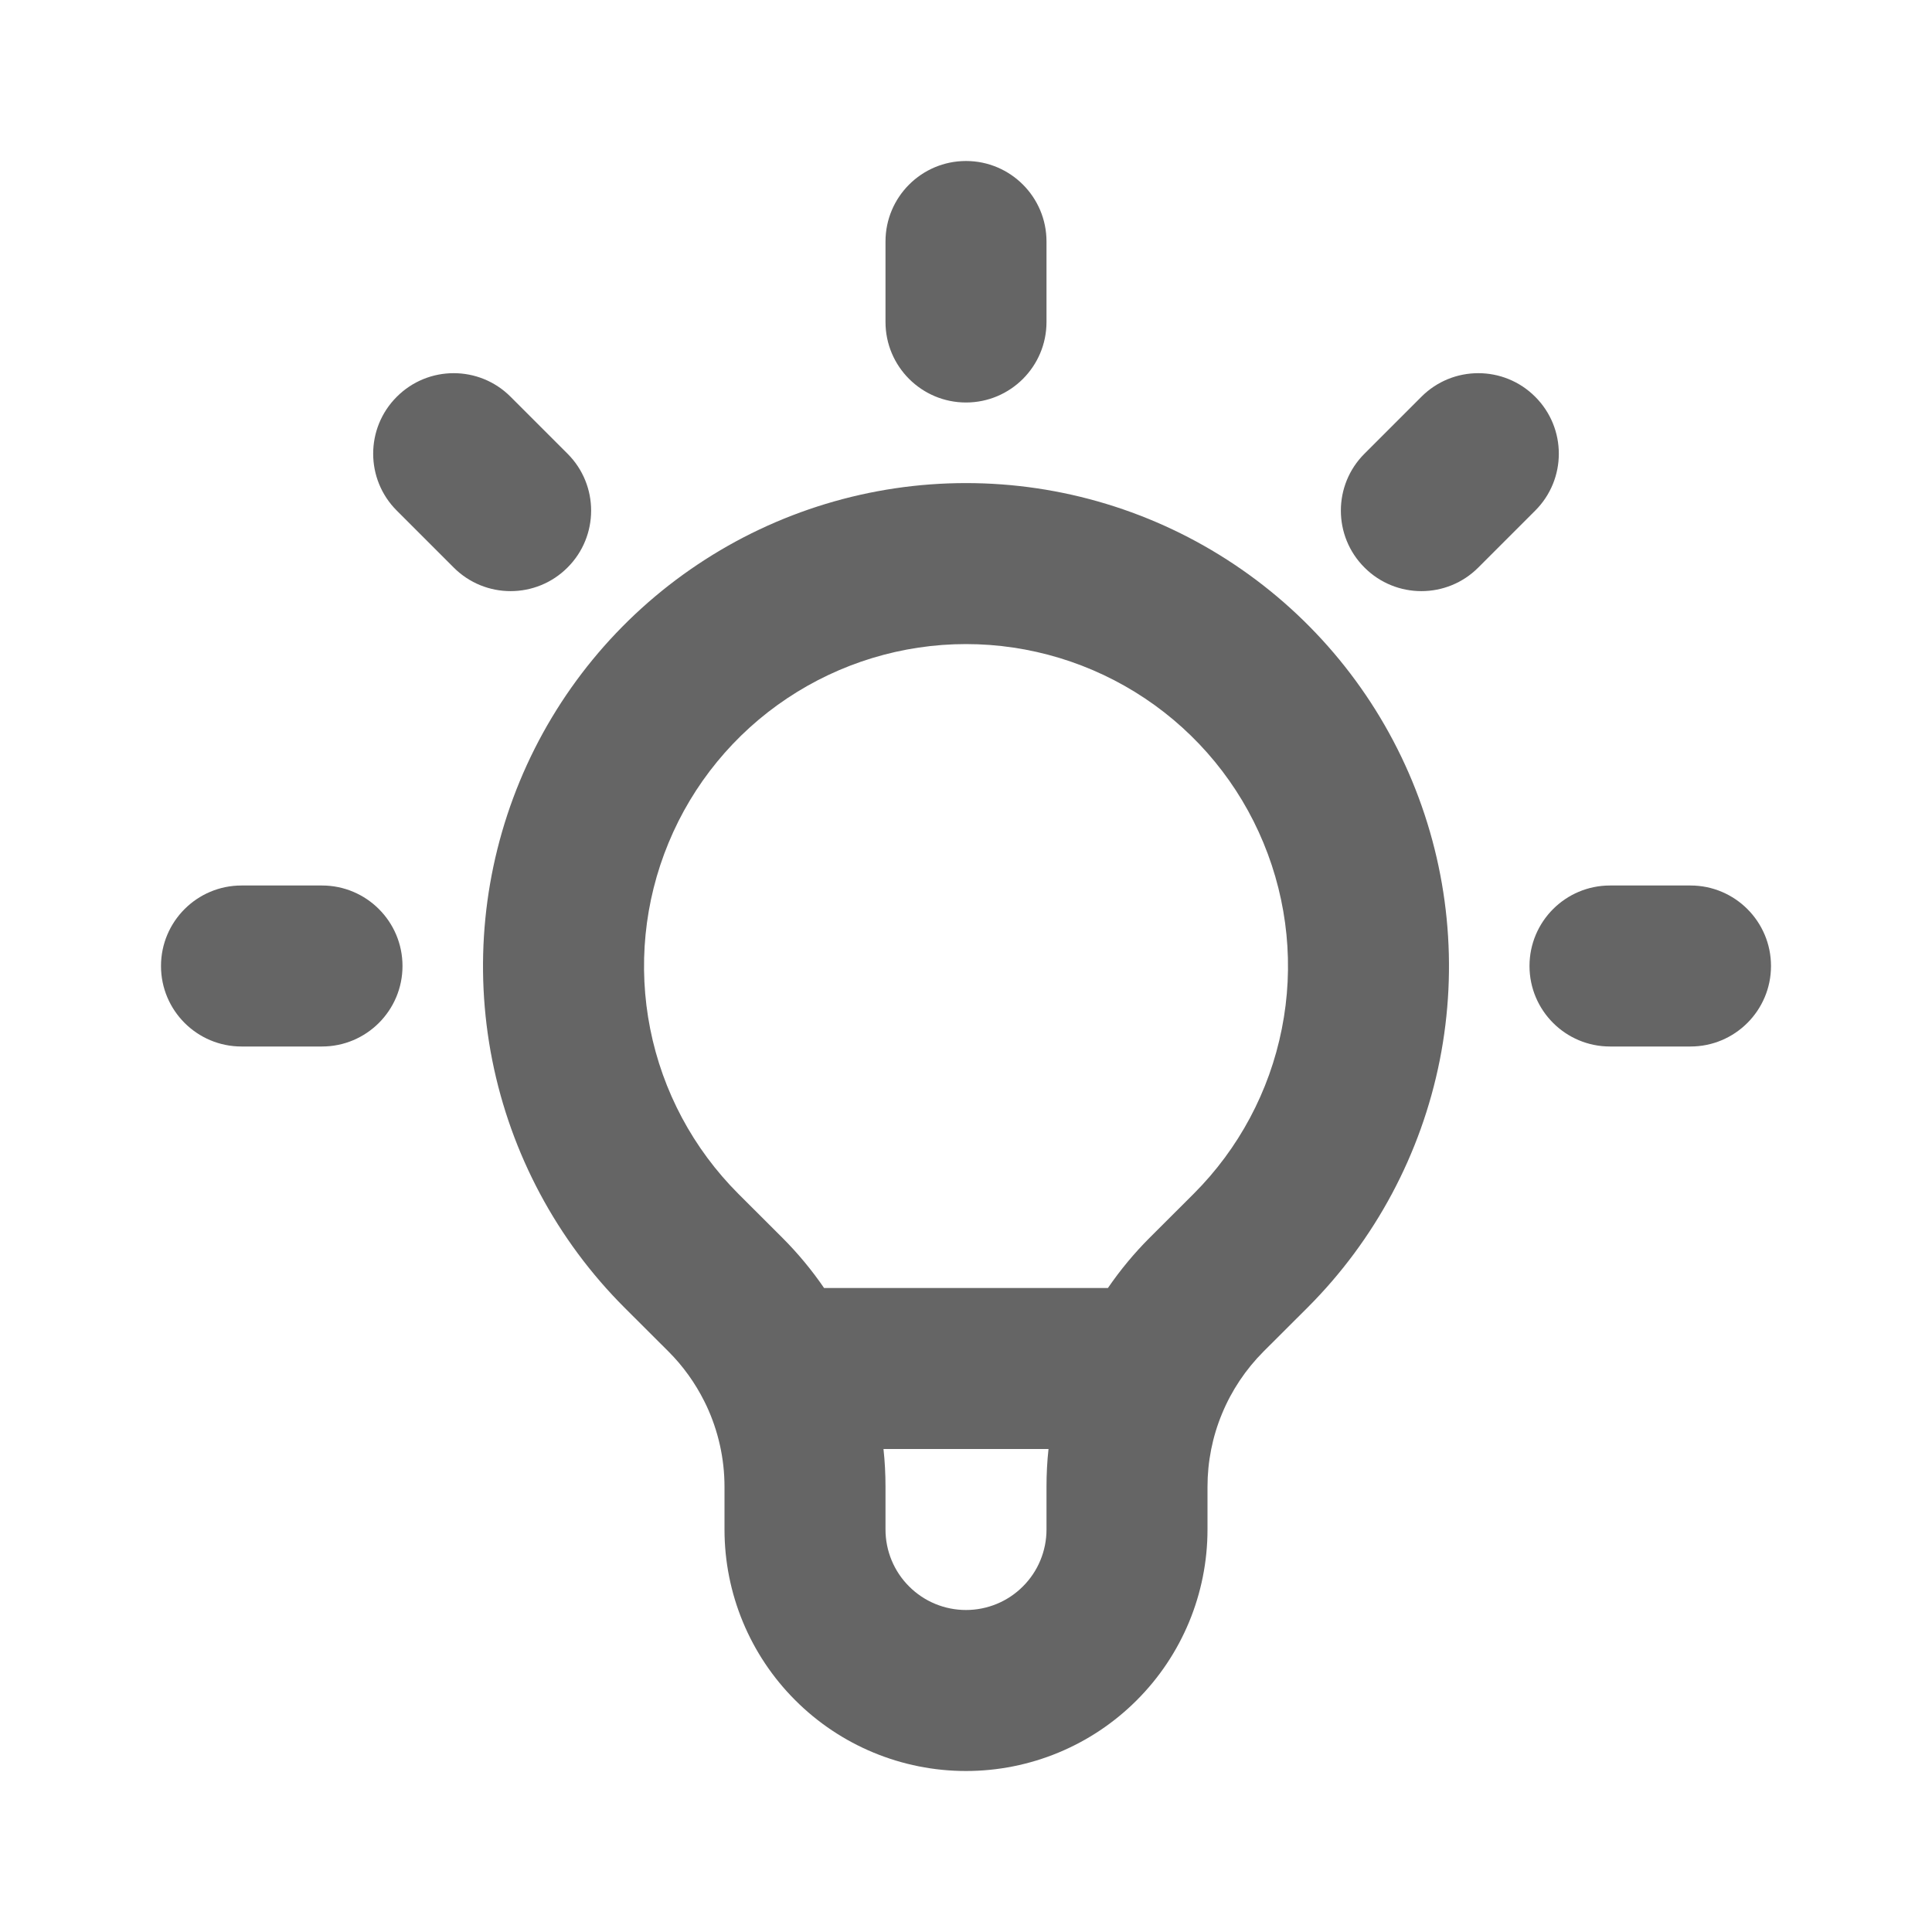<svg width="24" height="24" viewBox="0 0 24 24" fill="none" xmlns="http://www.w3.org/2000/svg">
<path fill-rule="evenodd" clip-rule="evenodd" d="M12 2C12.552 2 13 2.448 13 3V4C13 4.552 12.552 5 12 5C11.448 5 11 4.552 11 4V3C11 2.448 11.448 2 12 2ZM4.929 4.929C5.319 4.538 5.953 4.538 6.343 4.929L7.05 5.636C7.441 6.026 7.441 6.66 7.05 7.05C6.66 7.441 6.026 7.441 5.636 7.05L4.929 6.343C4.538 5.953 4.538 5.319 4.929 4.929ZM19.071 4.929C19.462 5.319 19.462 5.953 19.071 6.343L18.364 7.05C17.974 7.441 17.34 7.441 16.95 7.05C16.559 6.66 16.559 6.026 16.95 5.636L17.657 4.929C18.047 4.538 18.681 4.538 19.071 4.929ZM12 8.001C11.209 8.001 10.436 8.236 9.778 8.675C9.12 9.114 8.607 9.739 8.305 10.47C8.002 11.201 7.923 12.005 8.077 12.781C8.231 13.557 8.612 14.269 9.171 14.829C9.171 14.829 9.171 14.829 9.171 14.829L9.718 15.375C9.911 15.568 10.085 15.778 10.237 16H13.763C13.916 15.777 14.089 15.568 14.281 15.376L14.829 14.829C14.829 14.829 14.829 14.829 14.829 14.829C15.388 14.27 15.769 13.557 15.923 12.781C16.078 12.005 15.998 11.201 15.695 10.47C15.393 9.739 14.88 9.114 14.222 8.675C13.564 8.236 12.791 8.001 12 8.001ZM13.025 18H10.975C10.992 18.155 11 18.312 11 18.469V19C11 19.265 11.105 19.52 11.293 19.707C11.48 19.895 11.735 20 12 20C12.265 20 12.52 19.895 12.707 19.707C12.895 19.52 13 19.265 13 19V18.469C13 18.469 13 18.469 13 18.469C13 18.312 13.008 18.155 13.025 18ZM8.749 17.407C8.758 17.426 8.767 17.444 8.776 17.462C8.922 17.774 9 18.118 9 18.469V19C9 19.796 9.316 20.559 9.879 21.121C10.441 21.684 11.204 22 12 22C12.796 22 13.559 21.684 14.121 21.121C14.684 20.559 15 19.796 15 19V18.469C15 18.157 15.061 17.848 15.181 17.56C15.3 17.272 15.475 17.011 15.695 16.79C15.695 16.79 15.695 16.79 15.695 16.79L16.243 16.243C17.082 15.404 17.653 14.335 17.885 13.171C18.116 12.007 17.997 10.801 17.543 9.704C17.089 8.608 16.32 7.671 15.333 7.012C14.347 6.353 13.187 6.001 12 6.001C10.813 6.001 9.653 6.353 8.667 7.012C7.68 7.671 6.911 8.608 6.457 9.704C6.003 10.801 5.884 12.007 6.115 13.171C6.347 14.335 6.918 15.404 7.757 16.243L8.305 16.79C8.305 16.79 8.305 16.79 8.305 16.79C8.487 16.972 8.636 17.181 8.749 17.407ZM2 12C2 11.448 2.448 11 3 11H4C4.552 11 5 11.448 5 12C5 12.552 4.552 13 4 13H3C2.448 13 2 12.552 2 12ZM19 12C19 11.448 19.448 11 20 11H21C21.552 11 22 11.448 22 12C22 12.552 21.552 13 21 13H20C19.448 13 19 12.552 19 12Z" fill="#656565"/>
</svg>

